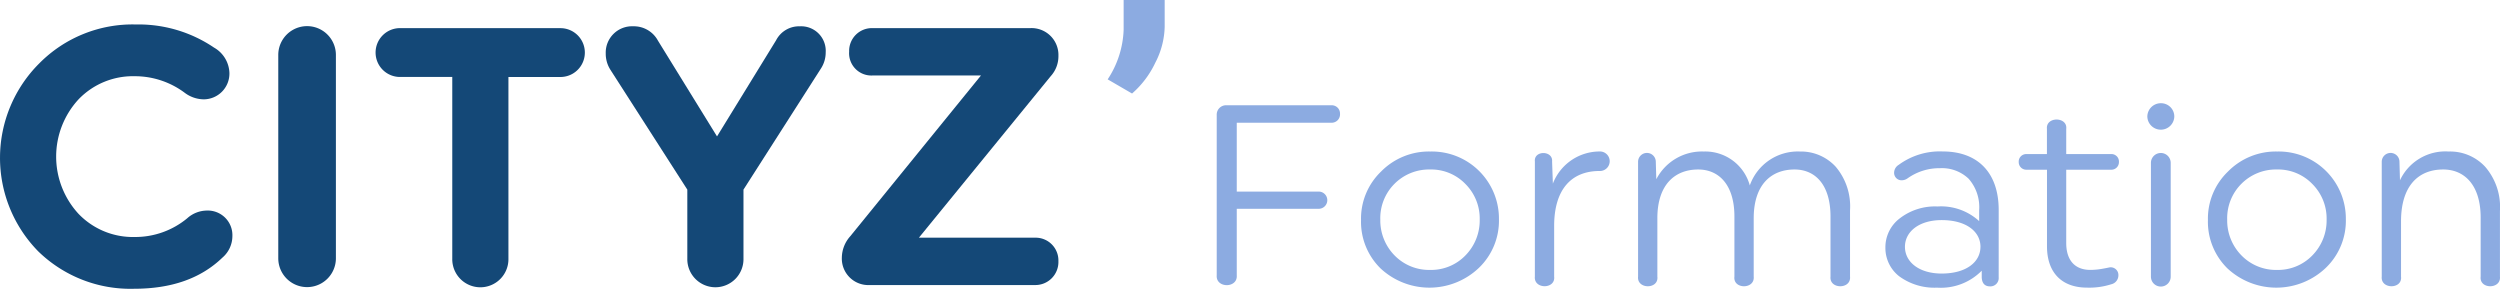 <svg xmlns="http://www.w3.org/2000/svg" width="233.306" height="26.947" viewBox="0 0 233.306 26.947">
  <g id="logotype" transform="translate(-294.116 -736.472)">
    <g id="Groupe_1330" data-name="Groupe 1330">
      <path id="Tracé_3385" data-name="Tracé 3385" d="M314.087,740.912a2.826,2.826,0,0,1,1.439,2.365,2.406,2.406,0,0,1-2.432,2.465,3.015,3.015,0,0,1-1.747-.616,7.763,7.763,0,0,0-4.659-1.541,7.031,7.031,0,0,0-5.241,2.157,7.878,7.878,0,0,0,0,10.689,7.032,7.032,0,0,0,5.241,2.158,7.6,7.6,0,0,0,4.9-1.747,2.784,2.784,0,0,1,1.815-.72,2.3,2.3,0,0,1,2.4,2.4,2.649,2.649,0,0,1-.925,1.986c-2.021,1.953-4.761,2.912-8.255,2.912a12.327,12.327,0,0,1-8.941-3.494,12.446,12.446,0,0,1,.1-17.539,12.238,12.238,0,0,1,9.009-3.631A12.55,12.55,0,0,1,314.087,740.912Z" fill="#144877"/>
      <path id="Tracé_3386" data-name="Tracé 3386" d="M325.463,741.6v18.977a2.689,2.689,0,0,1-5.378,0V741.6a2.689,2.689,0,0,1,5.378,0Z" fill="#144877"/>
      <path id="Tracé_3387" data-name="Tracé 3387" d="M346.464,739.1a2.279,2.279,0,0,1,0,4.557h-4.9V760.61a2.621,2.621,0,1,1-5.241,0V743.654h-4.83a2.279,2.279,0,1,1,0-4.557Z" fill="#144877"/>
      <path id="Tracé_3388" data-name="Tracé 3388" d="M353.215,738.926a2.551,2.551,0,0,1,2.3,1.336l5.515,8.94,5.515-8.974a2.407,2.407,0,0,1,2.227-1.3,2.292,2.292,0,0,1,2.4,2.432,2.743,2.743,0,0,1-.445,1.507l-7.228,11.3v6.44a2.621,2.621,0,1,1-5.241,0v-6.44L351.091,743a2.782,2.782,0,0,1-.446-1.541A2.456,2.456,0,0,1,353.215,738.926Z" fill="#144877"/>
      <path id="Tracé_3389" data-name="Tracé 3389" d="M373.463,758.521l12.2-15.005H375.553a2.077,2.077,0,0,1-2.192-2.227,2.124,2.124,0,0,1,2.192-2.192h14.7a2.509,2.509,0,0,1,2.638,2.6,2.76,2.76,0,0,1-.72,1.885l-12.3,15.072h10.825a2.125,2.125,0,0,1,2.193,2.193,2.152,2.152,0,0,1-2.193,2.226H375.279a2.472,2.472,0,0,1-2.6-2.569A3.046,3.046,0,0,1,373.463,758.521Z" fill="#144877"/>
    </g>
    <g id="Groupe_1331" data-name="Groupe 1331">
      <path id="Tracé_3390" data-name="Tracé 3390" d="M399.762,745.2l-2.275-1.322a8.932,8.932,0,0,0,1.489-4.617v-2.793h3.831v2.509a7.607,7.607,0,0,1-.879,3.354A8.734,8.734,0,0,1,399.762,745.2Z" fill="#8cabe1"/>
    </g>
    <g id="Groupe_1332" data-name="Groupe 1332">
      <path id="Tracé_3391" data-name="Tracé 3391" d="M407.663,747.207a.875.875,0,0,1,.935-.911h9.78a.768.768,0,0,1,.791.791.781.781,0,0,1-.791.839h-8.845v6.425h7.647a.8.8,0,0,1,0,1.606h-7.647v6.208c.1,1.223-1.966,1.223-1.87,0Z" fill="#8cabe1"/>
      <path id="Tracé_3392" data-name="Tracé 3392" d="M421.131,757.012a6.092,6.092,0,0,1,1.87-4.531,6.254,6.254,0,0,1,4.6-1.869,6.263,6.263,0,0,1,6.4,6.328,6.1,6.1,0,0,1-1.87,4.53,6.694,6.694,0,0,1-9.181.048A6.086,6.086,0,0,1,421.131,757.012Zm3.116-3.38a4.534,4.534,0,0,0-1.318,3.332,4.652,4.652,0,0,0,1.342,3.356,4.5,4.5,0,0,0,3.308,1.342,4.447,4.447,0,0,0,3.284-1.342,4.652,4.652,0,0,0,1.343-3.356,4.555,4.555,0,0,0-1.343-3.332,4.441,4.441,0,0,0-3.284-1.343A4.552,4.552,0,0,0,424.247,753.632Z" fill="#8cabe1"/>
      <path id="Tracé_3393" data-name="Tracé 3393" d="M437.355,751.546c-.12-1.055,1.7-1.055,1.606,0l.072,2.062a4.681,4.681,0,0,1,4.363-3,.911.911,0,1,1,0,1.821c-2.661,0-4.243,1.75-4.243,5.13v4.722c.144,1.2-1.918,1.2-1.8,0Z" fill="#8cabe1"/>
      <path id="Tracé_3394" data-name="Tracé 3394" d="M465.423,752.026a5.714,5.714,0,0,1,1.342,4.075v6.184c.12,1.2-1.942,1.2-1.822,0v-5.609c0-2.948-1.414-4.387-3.356-4.387-2.181,0-3.787,1.414-3.811,4.483v5.513c.119,1.2-1.942,1.2-1.8,0v-5.609c0-2.948-1.439-4.387-3.38-4.387-2.182,0-3.788,1.414-3.811,4.483v5.513c.143,1.2-1.918,1.2-1.8,0V751.571a.827.827,0,1,1,1.654,0l.047,1.629a4.791,4.791,0,0,1,4.435-2.588,4.308,4.308,0,0,1,4.291,3.164,4.748,4.748,0,0,1,4.675-3.164A4.4,4.4,0,0,1,465.423,752.026Z" fill="#8cabe1"/>
      <path id="Tracé_3395" data-name="Tracé 3395" d="M480.638,762.358a.775.775,0,0,1-.815.839c-.48,0-.743-.289-.767-.839v-.624a5.355,5.355,0,0,1-4.171,1.582,5.557,5.557,0,0,1-3.524-1.055,3.346,3.346,0,0,1-1.295-2.685,3.382,3.382,0,0,1,1.319-2.709,5.379,5.379,0,0,1,3.548-1.126,5.254,5.254,0,0,1,3.883,1.367V756.1a4.01,4.01,0,0,0-.983-2.948,3.6,3.6,0,0,0-2.661-.984,5.126,5.126,0,0,0-3.02.935.952.952,0,0,1-.528.192.693.693,0,0,1-.743-.743.869.869,0,0,1,.432-.7,6.472,6.472,0,0,1,4.1-1.246c3.284,0,5.226,1.989,5.226,5.464Zm-1.7-2.853c0-1.415-1.319-2.493-3.62-2.493-2.11,0-3.428,1.078-3.428,2.493S473.206,762,475.316,762C477.617,762,478.936,760.919,478.936,759.505Z" fill="#8cabe1"/>
      <path id="Tracé_3396" data-name="Tracé 3396" d="M483.223,750.851h1.918V748.5c-.121-1.175,1.941-1.151,1.8,0v2.349h4.2a.7.7,0,0,1,.719.743.706.706,0,0,1-.719.719h-4.2v6.832c0,1.654.839,2.517,2.254,2.517a6.539,6.539,0,0,0,1.2-.12c.408-.072.6-.12.624-.12a.719.719,0,0,1,.791.743.853.853,0,0,1-.672.839,6.71,6.71,0,0,1-2.253.312c-2.325,0-3.739-1.367-3.739-3.86v-7.143h-1.918a.707.707,0,0,1-.72-.719A.7.7,0,0,1,483.223,750.851Z" fill="#8cabe1"/>
      <path id="Tracé_3397" data-name="Tracé 3397" d="M494.51,747.351a1.258,1.258,0,0,1,1.271-1.246,1.237,1.237,0,0,1,1.246,1.246,1.259,1.259,0,0,1-2.517,0Zm2.181,4.291v10.619a.923.923,0,1,1-1.845,0V751.642a.923.923,0,0,1,1.845,0Z" fill="#8cabe1"/>
      <path id="Tracé_3398" data-name="Tracé 3398" d="M500.165,757.012a6.093,6.093,0,0,1,1.871-4.531,6.254,6.254,0,0,1,4.6-1.869,6.265,6.265,0,0,1,6.4,6.328,6.093,6.093,0,0,1-1.871,4.53,6.694,6.694,0,0,1-9.181.048A6.09,6.09,0,0,1,500.165,757.012Zm3.117-3.38a4.535,4.535,0,0,0-1.319,3.332,4.652,4.652,0,0,0,1.343,3.356,4.5,4.5,0,0,0,3.308,1.342,4.449,4.449,0,0,0,3.284-1.342,4.652,4.652,0,0,0,1.343-3.356,4.555,4.555,0,0,0-1.343-3.332,4.442,4.442,0,0,0-3.284-1.343A4.551,4.551,0,0,0,503.282,753.632Z" fill="#8cabe1"/>
      <path id="Tracé_3399" data-name="Tracé 3399" d="M526.05,752.049a5.743,5.743,0,0,1,1.367,4.123v6.113c.12,1.2-1.942,1.2-1.8,0v-5.513c0-3-1.486-4.483-3.5-4.483-2.3,0-3.931,1.51-3.931,4.842v5.154c.143,1.2-1.918,1.2-1.8,0V751.571a.827.827,0,1,1,1.654,0l.048,1.725a4.677,4.677,0,0,1,4.554-2.684A4.454,4.454,0,0,1,526.05,752.049Z" fill="#8cabe1"/>
    </g>
  </g>
</svg>
